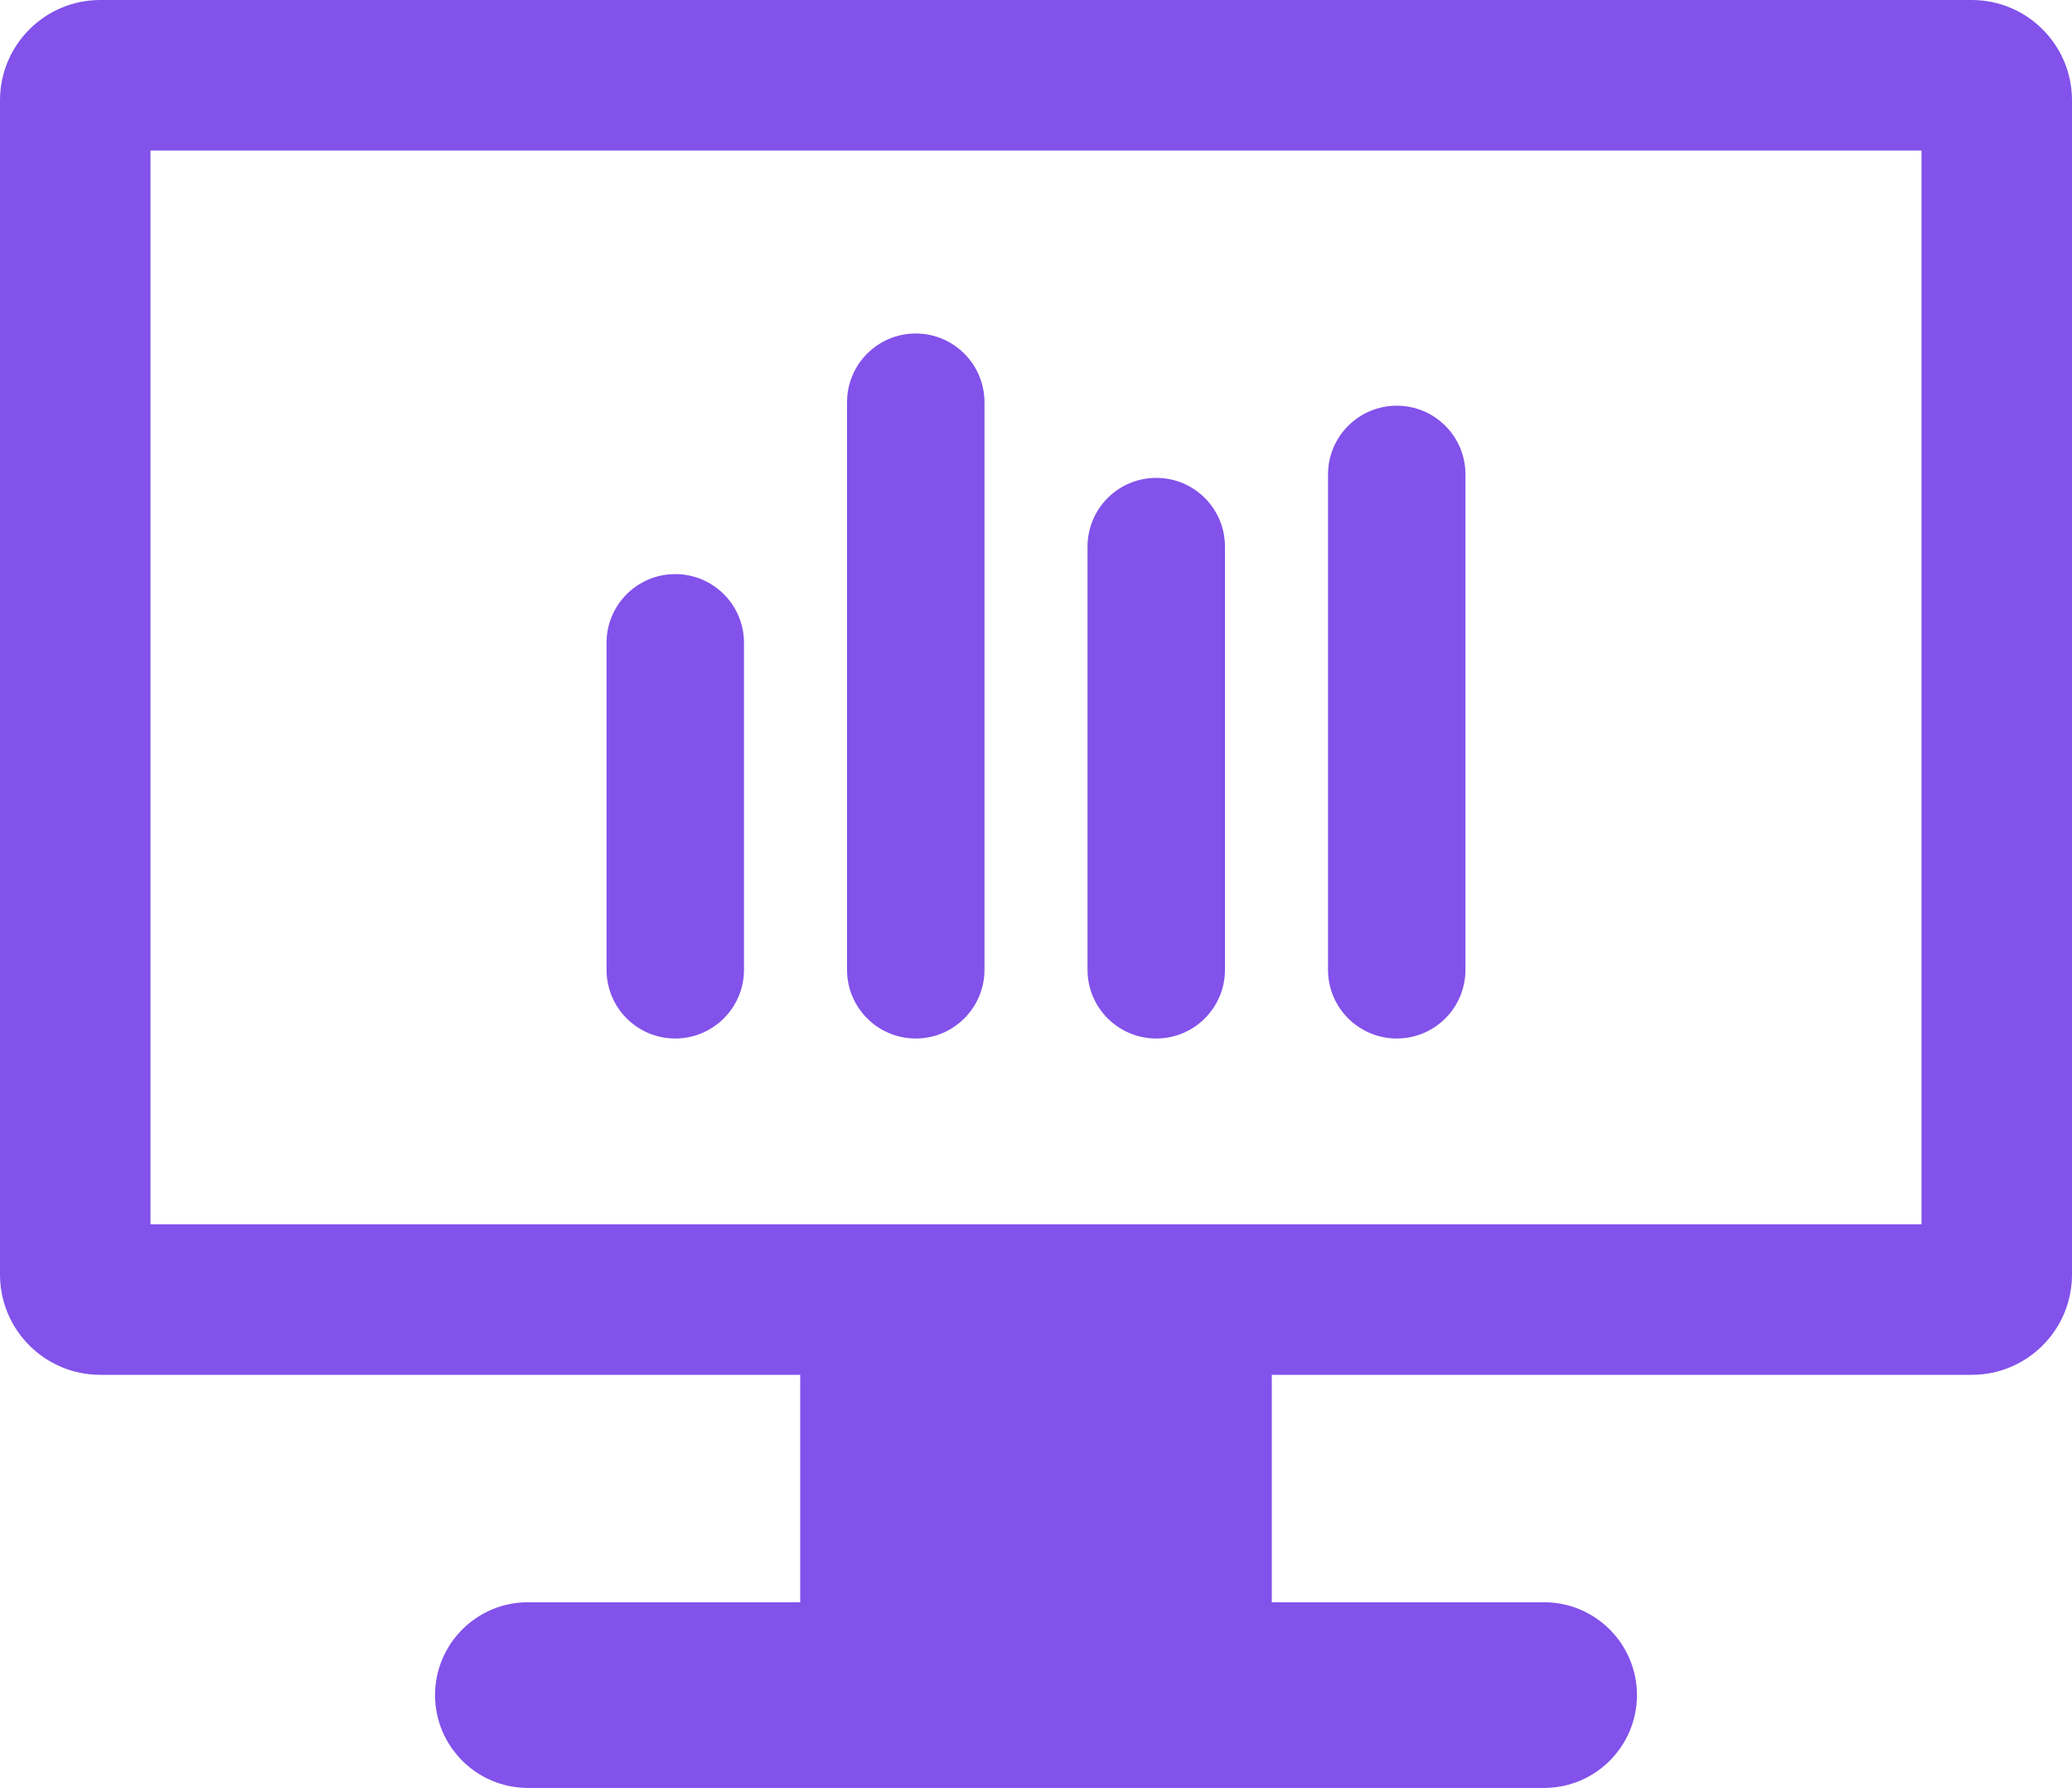 <svg width="30" height="25.883" viewBox="0 0 30 25.883" fill="none" xmlns="http://www.w3.org/2000/svg" xmlns:xlink="http://www.w3.org/1999/xlink">
	<desc>
			Created with Pixso.
	</desc>
	<defs/>
	<path id="Vector" d="M28.547 0L1.453 0C0.65 0 0 0.65 0 1.453L0 18.45C0 19.253 0.65 19.903 1.453 19.903L11.586 19.903L11.586 23.195L7.643 23.195C6.902 23.195 6.299 23.798 6.299 24.539C6.299 25.28 6.902 25.883 7.643 25.883L22.357 25.883C23.098 25.883 23.701 25.28 23.701 24.539C23.701 23.798 23.098 23.195 22.357 23.195L18.414 23.195L18.414 19.903L28.547 19.903C29.35 19.903 30 19.253 30 18.45L30 1.453C30 0.65 29.35 0 28.547 0ZM27.821 17.724L2.179 17.724L2.179 2.179L27.821 2.179L27.821 17.724Z" fill="#8252EA" fill-opacity="1" fill-rule="nonzero"/>
	<path id="Vector" d="M9.776 15.034C10.326 15.034 10.772 14.588 10.772 14.039L10.772 9.306C10.772 8.756 10.326 8.311 9.776 8.311C9.227 8.311 8.782 8.756 8.782 9.306L8.782 14.039C8.782 14.588 9.227 15.034 9.776 15.034Z" fill="#8252EA" fill-opacity="1" fill-rule="nonzero"/>
	<path id="Vector" d="M13.259 15.034C13.808 15.034 14.254 14.588 14.254 14.039L14.254 5.823C14.254 5.274 13.808 4.828 13.259 4.828C12.709 4.828 12.264 5.274 12.264 5.823L12.264 14.039C12.264 14.588 12.709 15.034 13.259 15.034Z" fill="#8252EA" fill-opacity="1" fill-rule="nonzero"/>
	<path id="Vector" d="M16.741 15.034C17.291 15.034 17.736 14.588 17.736 14.039L17.736 7.913C17.736 7.363 17.291 6.918 16.741 6.918C16.192 6.918 15.746 7.363 15.746 7.913L15.746 14.039C15.746 14.588 16.192 15.034 16.741 15.034Z" fill="#8252EA" fill-opacity="1" fill-rule="nonzero"/>
	<path id="Vector" d="M20.224 15.034C20.773 15.034 21.218 14.588 21.218 14.039L21.218 6.868C21.218 6.319 20.773 5.873 20.224 5.873C19.674 5.873 19.228 6.319 19.228 6.868L19.228 14.039C19.228 14.588 19.674 15.034 20.224 15.034Z" fill="#8252EA" fill-opacity="1" fill-rule="nonzero"/>
</svg>
